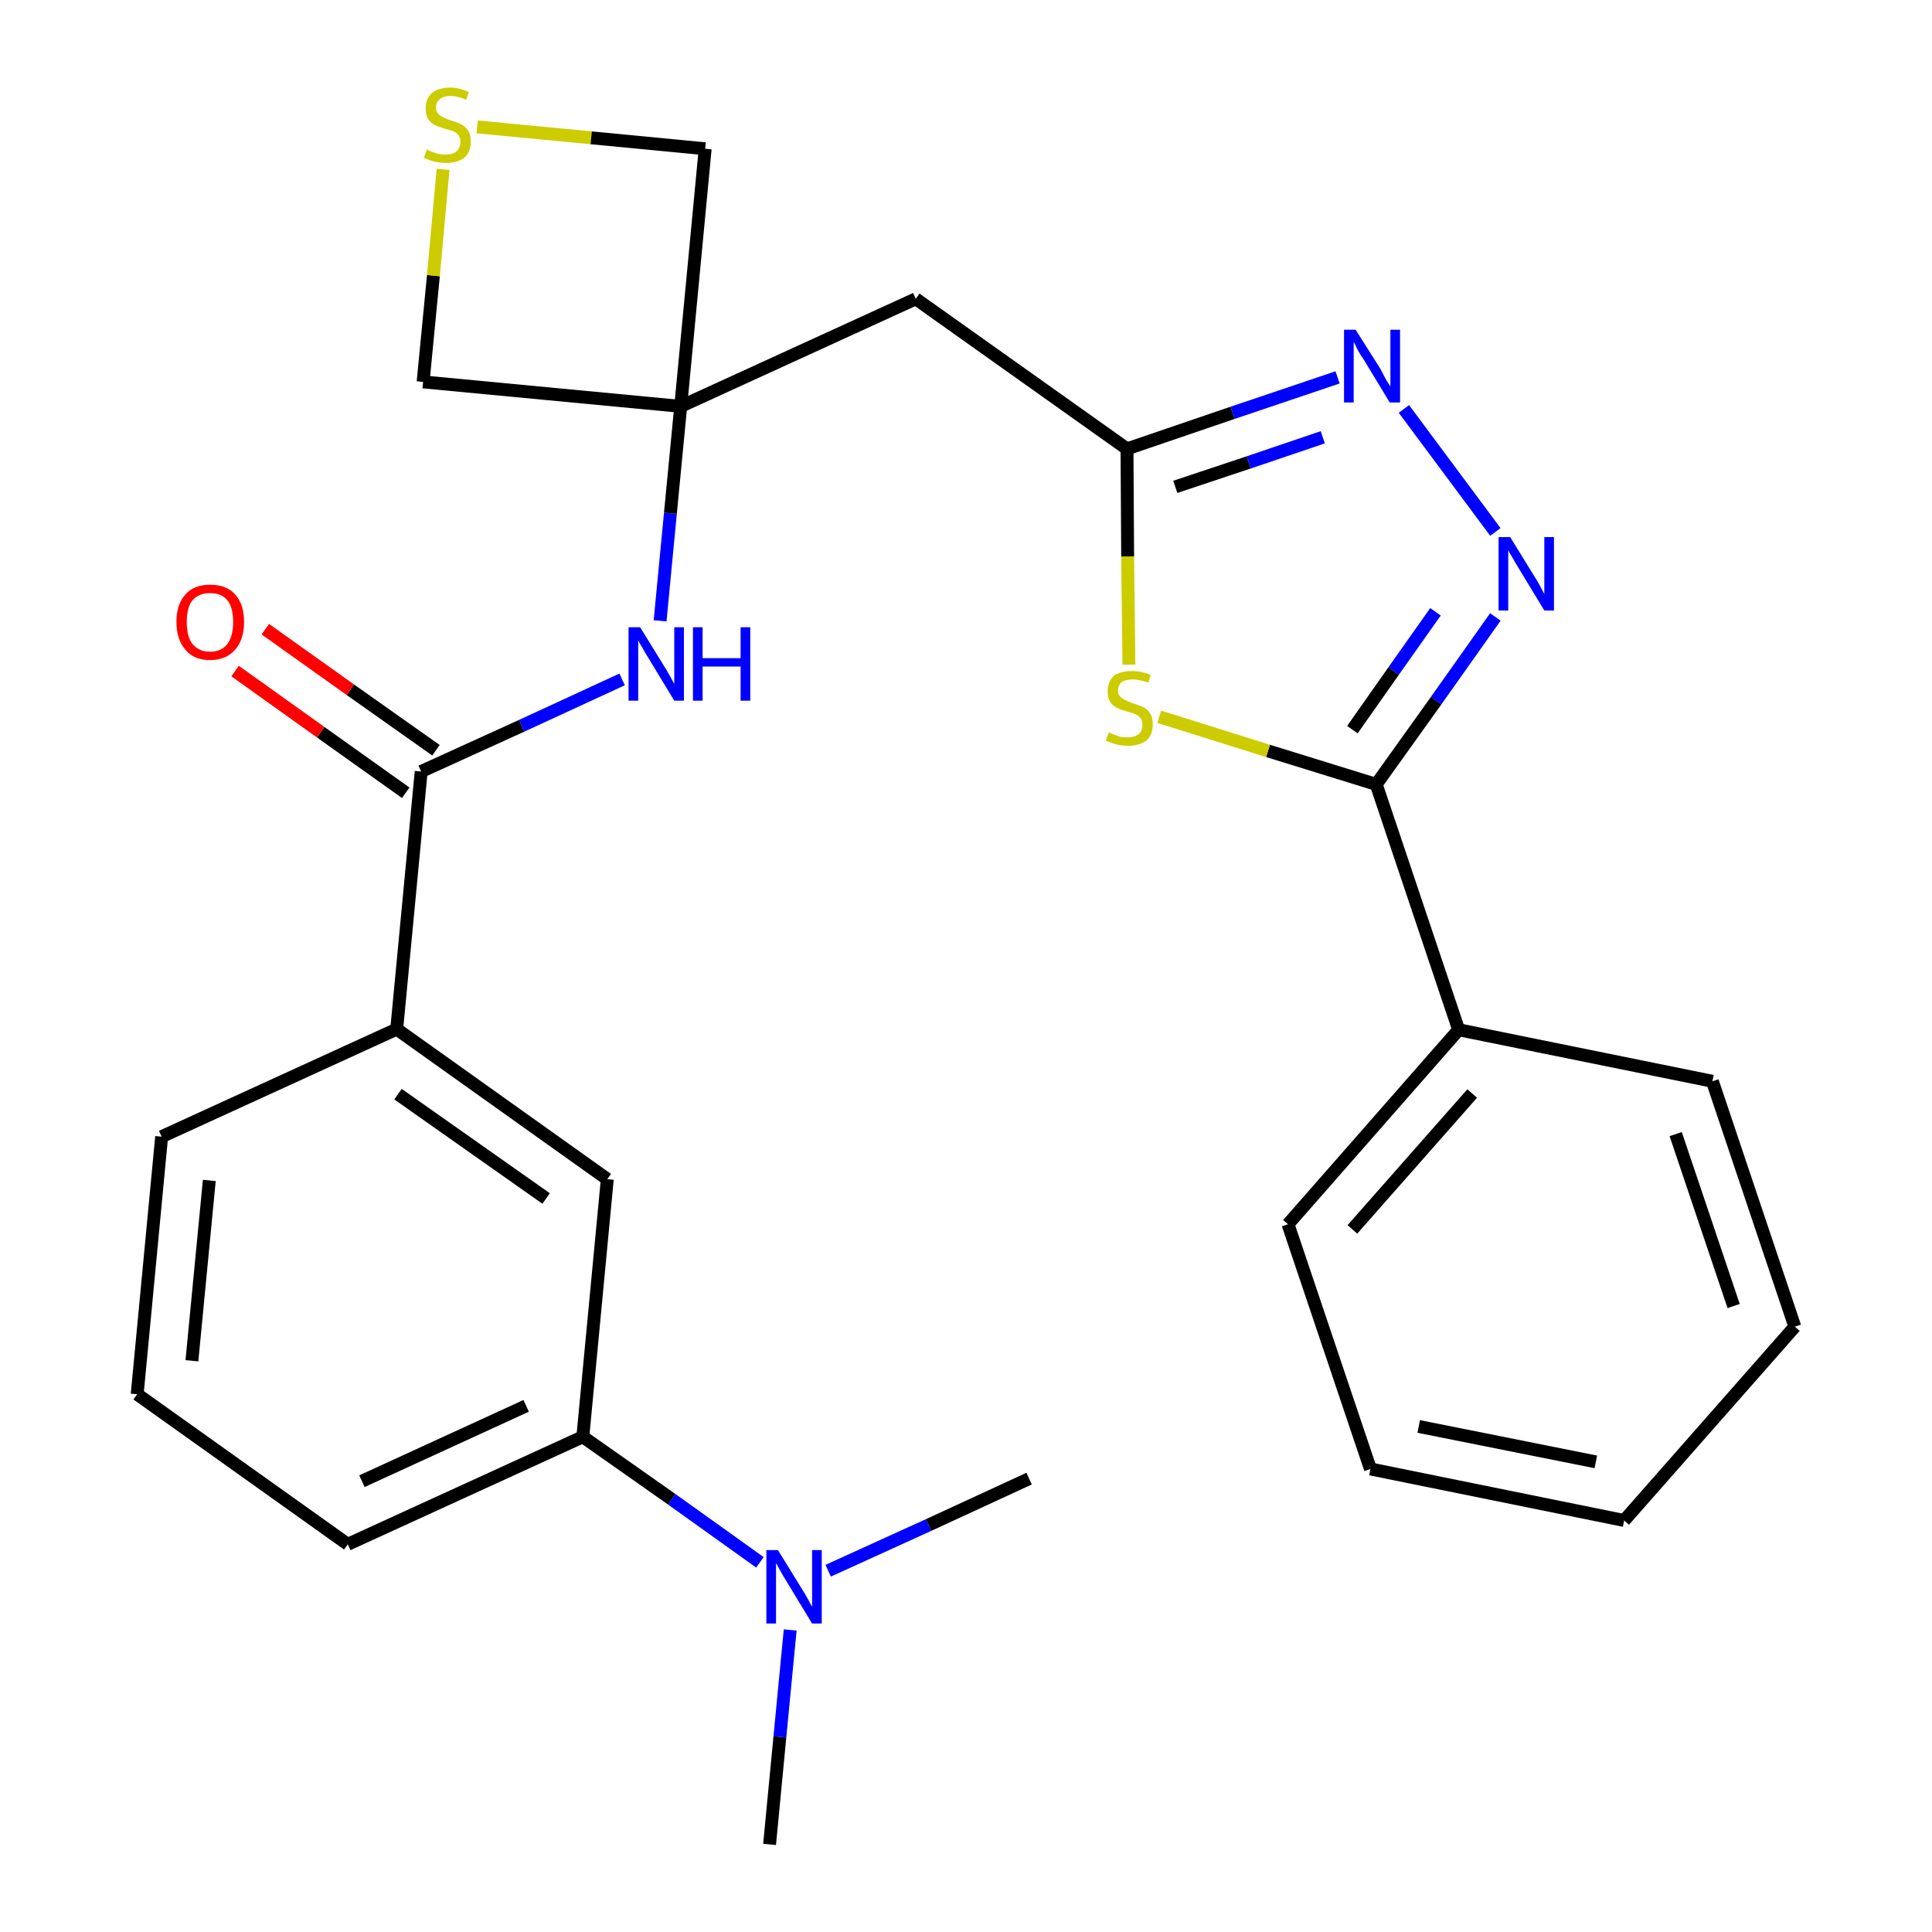 <?xml version='1.0' encoding='iso-8859-1'?>
<svg version='1.1' baseProfile='full'
              xmlns='http://www.w3.org/2000/svg'
                      xmlns:rdkit='http://www.rdkit.org/xml'
                      xmlns:xlink='http://www.w3.org/1999/xlink'
                  xml:space='preserve'
width='300px' height='300px' viewBox='0 0 300 300'>
<!-- END OF HEADER -->
<path class='bond-0 atom-0 atom-1' d='M 119.5,286.4 L 121.1,269.7' style='fill:none;fill-rule:evenodd;stroke:#000000;stroke-width:2.0px;stroke-linecap:butt;stroke-linejoin:miter;stroke-opacity:1' />
<path class='bond-0 atom-0 atom-1' d='M 121.1,269.7 L 122.7,253.1' style='fill:none;fill-rule:evenodd;stroke:#0000FF;stroke-width:2.0px;stroke-linecap:butt;stroke-linejoin:miter;stroke-opacity:1' />
<path class='bond-1 atom-1 atom-2' d='M 128.6,243.9 L 144.2,236.8' style='fill:none;fill-rule:evenodd;stroke:#0000FF;stroke-width:2.0px;stroke-linecap:butt;stroke-linejoin:miter;stroke-opacity:1' />
<path class='bond-1 atom-1 atom-2' d='M 144.2,236.8 L 159.8,229.6' style='fill:none;fill-rule:evenodd;stroke:#000000;stroke-width:2.0px;stroke-linecap:butt;stroke-linejoin:miter;stroke-opacity:1' />
<path class='bond-2 atom-1 atom-3' d='M 118.0,242.6 L 104.3,232.8' style='fill:none;fill-rule:evenodd;stroke:#0000FF;stroke-width:2.0px;stroke-linecap:butt;stroke-linejoin:miter;stroke-opacity:1' />
<path class='bond-2 atom-1 atom-3' d='M 104.3,232.8 L 90.5,223.1' style='fill:none;fill-rule:evenodd;stroke:#000000;stroke-width:2.0px;stroke-linecap:butt;stroke-linejoin:miter;stroke-opacity:1' />
<path class='bond-3 atom-3 atom-4' d='M 90.5,223.1 L 54.0,239.8' style='fill:none;fill-rule:evenodd;stroke:#000000;stroke-width:2.0px;stroke-linecap:butt;stroke-linejoin:miter;stroke-opacity:1' />
<path class='bond-3 atom-3 atom-4' d='M 81.7,218.3 L 56.2,230.0' style='fill:none;fill-rule:evenodd;stroke:#000000;stroke-width:2.0px;stroke-linecap:butt;stroke-linejoin:miter;stroke-opacity:1' />
<path class='bond-27 atom-27 atom-3' d='M 94.3,183.1 L 90.5,223.1' style='fill:none;fill-rule:evenodd;stroke:#000000;stroke-width:2.0px;stroke-linecap:butt;stroke-linejoin:miter;stroke-opacity:1' />
<path class='bond-4 atom-4 atom-5' d='M 54.0,239.8 L 21.3,216.5' style='fill:none;fill-rule:evenodd;stroke:#000000;stroke-width:2.0px;stroke-linecap:butt;stroke-linejoin:miter;stroke-opacity:1' />
<path class='bond-5 atom-5 atom-6' d='M 21.3,216.5 L 25.1,176.5' style='fill:none;fill-rule:evenodd;stroke:#000000;stroke-width:2.0px;stroke-linecap:butt;stroke-linejoin:miter;stroke-opacity:1' />
<path class='bond-5 atom-5 atom-6' d='M 29.8,211.3 L 32.5,183.3' style='fill:none;fill-rule:evenodd;stroke:#000000;stroke-width:2.0px;stroke-linecap:butt;stroke-linejoin:miter;stroke-opacity:1' />
<path class='bond-6 atom-6 atom-7' d='M 25.1,176.5 L 61.6,159.8' style='fill:none;fill-rule:evenodd;stroke:#000000;stroke-width:2.0px;stroke-linecap:butt;stroke-linejoin:miter;stroke-opacity:1' />
<path class='bond-7 atom-7 atom-8' d='M 61.6,159.8 L 65.4,119.8' style='fill:none;fill-rule:evenodd;stroke:#000000;stroke-width:2.0px;stroke-linecap:butt;stroke-linejoin:miter;stroke-opacity:1' />
<path class='bond-26 atom-7 atom-27' d='M 61.6,159.8 L 94.3,183.1' style='fill:none;fill-rule:evenodd;stroke:#000000;stroke-width:2.0px;stroke-linecap:butt;stroke-linejoin:miter;stroke-opacity:1' />
<path class='bond-26 atom-7 atom-27' d='M 61.8,169.9 L 84.8,186.1' style='fill:none;fill-rule:evenodd;stroke:#000000;stroke-width:2.0px;stroke-linecap:butt;stroke-linejoin:miter;stroke-opacity:1' />
<path class='bond-8 atom-8 atom-9' d='M 67.7,116.5 L 54.4,107.1' style='fill:none;fill-rule:evenodd;stroke:#000000;stroke-width:2.0px;stroke-linecap:butt;stroke-linejoin:miter;stroke-opacity:1' />
<path class='bond-8 atom-8 atom-9' d='M 54.4,107.1 L 41.2,97.7' style='fill:none;fill-rule:evenodd;stroke:#FF0000;stroke-width:2.0px;stroke-linecap:butt;stroke-linejoin:miter;stroke-opacity:1' />
<path class='bond-8 atom-8 atom-9' d='M 63.0,123.1 L 49.8,113.7' style='fill:none;fill-rule:evenodd;stroke:#000000;stroke-width:2.0px;stroke-linecap:butt;stroke-linejoin:miter;stroke-opacity:1' />
<path class='bond-8 atom-8 atom-9' d='M 49.8,113.7 L 36.5,104.2' style='fill:none;fill-rule:evenodd;stroke:#FF0000;stroke-width:2.0px;stroke-linecap:butt;stroke-linejoin:miter;stroke-opacity:1' />
<path class='bond-9 atom-8 atom-10' d='M 65.4,119.8 L 81.0,112.7' style='fill:none;fill-rule:evenodd;stroke:#000000;stroke-width:2.0px;stroke-linecap:butt;stroke-linejoin:miter;stroke-opacity:1' />
<path class='bond-9 atom-8 atom-10' d='M 81.0,112.7 L 96.6,105.5' style='fill:none;fill-rule:evenodd;stroke:#0000FF;stroke-width:2.0px;stroke-linecap:butt;stroke-linejoin:miter;stroke-opacity:1' />
<path class='bond-10 atom-10 atom-11' d='M 102.5,96.4 L 104.1,79.7' style='fill:none;fill-rule:evenodd;stroke:#0000FF;stroke-width:2.0px;stroke-linecap:butt;stroke-linejoin:miter;stroke-opacity:1' />
<path class='bond-10 atom-10 atom-11' d='M 104.1,79.7 L 105.7,63.1' style='fill:none;fill-rule:evenodd;stroke:#000000;stroke-width:2.0px;stroke-linecap:butt;stroke-linejoin:miter;stroke-opacity:1' />
<path class='bond-11 atom-11 atom-12' d='M 105.7,63.1 L 142.2,46.4' style='fill:none;fill-rule:evenodd;stroke:#000000;stroke-width:2.0px;stroke-linecap:butt;stroke-linejoin:miter;stroke-opacity:1' />
<path class='bond-23 atom-11 atom-24' d='M 105.7,63.1 L 65.7,59.3' style='fill:none;fill-rule:evenodd;stroke:#000000;stroke-width:2.0px;stroke-linecap:butt;stroke-linejoin:miter;stroke-opacity:1' />
<path class='bond-28 atom-26 atom-11' d='M 109.5,23.1 L 105.7,63.1' style='fill:none;fill-rule:evenodd;stroke:#000000;stroke-width:2.0px;stroke-linecap:butt;stroke-linejoin:miter;stroke-opacity:1' />
<path class='bond-12 atom-12 atom-13' d='M 142.2,46.4 L 175.0,69.7' style='fill:none;fill-rule:evenodd;stroke:#000000;stroke-width:2.0px;stroke-linecap:butt;stroke-linejoin:miter;stroke-opacity:1' />
<path class='bond-13 atom-13 atom-14' d='M 175.0,69.7 L 191.4,64.1' style='fill:none;fill-rule:evenodd;stroke:#000000;stroke-width:2.0px;stroke-linecap:butt;stroke-linejoin:miter;stroke-opacity:1' />
<path class='bond-13 atom-13 atom-14' d='M 191.4,64.1 L 207.7,58.6' style='fill:none;fill-rule:evenodd;stroke:#0000FF;stroke-width:2.0px;stroke-linecap:butt;stroke-linejoin:miter;stroke-opacity:1' />
<path class='bond-13 atom-13 atom-14' d='M 182.5,75.6 L 193.9,71.8' style='fill:none;fill-rule:evenodd;stroke:#000000;stroke-width:2.0px;stroke-linecap:butt;stroke-linejoin:miter;stroke-opacity:1' />
<path class='bond-13 atom-13 atom-14' d='M 193.9,71.8 L 205.4,67.9' style='fill:none;fill-rule:evenodd;stroke:#0000FF;stroke-width:2.0px;stroke-linecap:butt;stroke-linejoin:miter;stroke-opacity:1' />
<path class='bond-29 atom-23 atom-13' d='M 175.3,103.2 L 175.1,86.4' style='fill:none;fill-rule:evenodd;stroke:#CCCC00;stroke-width:2.0px;stroke-linecap:butt;stroke-linejoin:miter;stroke-opacity:1' />
<path class='bond-29 atom-23 atom-13' d='M 175.1,86.4 L 175.0,69.7' style='fill:none;fill-rule:evenodd;stroke:#000000;stroke-width:2.0px;stroke-linecap:butt;stroke-linejoin:miter;stroke-opacity:1' />
<path class='bond-14 atom-14 atom-15' d='M 218.0,63.5 L 232.2,82.6' style='fill:none;fill-rule:evenodd;stroke:#0000FF;stroke-width:2.0px;stroke-linecap:butt;stroke-linejoin:miter;stroke-opacity:1' />
<path class='bond-15 atom-15 atom-16' d='M 232.2,95.8 L 223.0,108.8' style='fill:none;fill-rule:evenodd;stroke:#0000FF;stroke-width:2.0px;stroke-linecap:butt;stroke-linejoin:miter;stroke-opacity:1' />
<path class='bond-15 atom-15 atom-16' d='M 223.0,108.8 L 213.7,121.8' style='fill:none;fill-rule:evenodd;stroke:#000000;stroke-width:2.0px;stroke-linecap:butt;stroke-linejoin:miter;stroke-opacity:1' />
<path class='bond-15 atom-15 atom-16' d='M 222.9,95.0 L 216.4,104.2' style='fill:none;fill-rule:evenodd;stroke:#0000FF;stroke-width:2.0px;stroke-linecap:butt;stroke-linejoin:miter;stroke-opacity:1' />
<path class='bond-15 atom-15 atom-16' d='M 216.4,104.2 L 210.0,113.3' style='fill:none;fill-rule:evenodd;stroke:#000000;stroke-width:2.0px;stroke-linecap:butt;stroke-linejoin:miter;stroke-opacity:1' />
<path class='bond-16 atom-16 atom-17' d='M 213.7,121.8 L 226.5,159.9' style='fill:none;fill-rule:evenodd;stroke:#000000;stroke-width:2.0px;stroke-linecap:butt;stroke-linejoin:miter;stroke-opacity:1' />
<path class='bond-22 atom-16 atom-23' d='M 213.7,121.8 L 196.9,116.6' style='fill:none;fill-rule:evenodd;stroke:#000000;stroke-width:2.0px;stroke-linecap:butt;stroke-linejoin:miter;stroke-opacity:1' />
<path class='bond-22 atom-16 atom-23' d='M 196.9,116.6 L 180.0,111.3' style='fill:none;fill-rule:evenodd;stroke:#CCCC00;stroke-width:2.0px;stroke-linecap:butt;stroke-linejoin:miter;stroke-opacity:1' />
<path class='bond-17 atom-17 atom-18' d='M 226.5,159.9 L 200.0,190.1' style='fill:none;fill-rule:evenodd;stroke:#000000;stroke-width:2.0px;stroke-linecap:butt;stroke-linejoin:miter;stroke-opacity:1' />
<path class='bond-17 atom-17 atom-18' d='M 228.6,169.8 L 210.0,190.9' style='fill:none;fill-rule:evenodd;stroke:#000000;stroke-width:2.0px;stroke-linecap:butt;stroke-linejoin:miter;stroke-opacity:1' />
<path class='bond-30 atom-22 atom-17' d='M 265.9,167.9 L 226.5,159.9' style='fill:none;fill-rule:evenodd;stroke:#000000;stroke-width:2.0px;stroke-linecap:butt;stroke-linejoin:miter;stroke-opacity:1' />
<path class='bond-18 atom-18 atom-19' d='M 200.0,190.1 L 212.8,228.1' style='fill:none;fill-rule:evenodd;stroke:#000000;stroke-width:2.0px;stroke-linecap:butt;stroke-linejoin:miter;stroke-opacity:1' />
<path class='bond-19 atom-19 atom-20' d='M 212.8,228.1 L 252.2,236.1' style='fill:none;fill-rule:evenodd;stroke:#000000;stroke-width:2.0px;stroke-linecap:butt;stroke-linejoin:miter;stroke-opacity:1' />
<path class='bond-19 atom-19 atom-20' d='M 220.3,221.5 L 247.8,227.0' style='fill:none;fill-rule:evenodd;stroke:#000000;stroke-width:2.0px;stroke-linecap:butt;stroke-linejoin:miter;stroke-opacity:1' />
<path class='bond-20 atom-20 atom-21' d='M 252.2,236.1 L 278.7,206.0' style='fill:none;fill-rule:evenodd;stroke:#000000;stroke-width:2.0px;stroke-linecap:butt;stroke-linejoin:miter;stroke-opacity:1' />
<path class='bond-21 atom-21 atom-22' d='M 278.7,206.0 L 265.9,167.9' style='fill:none;fill-rule:evenodd;stroke:#000000;stroke-width:2.0px;stroke-linecap:butt;stroke-linejoin:miter;stroke-opacity:1' />
<path class='bond-21 atom-21 atom-22' d='M 269.2,202.8 L 260.2,176.1' style='fill:none;fill-rule:evenodd;stroke:#000000;stroke-width:2.0px;stroke-linecap:butt;stroke-linejoin:miter;stroke-opacity:1' />
<path class='bond-24 atom-24 atom-25' d='M 65.7,59.3 L 67.3,42.8' style='fill:none;fill-rule:evenodd;stroke:#000000;stroke-width:2.0px;stroke-linecap:butt;stroke-linejoin:miter;stroke-opacity:1' />
<path class='bond-24 atom-24 atom-25' d='M 67.3,42.8 L 68.8,26.3' style='fill:none;fill-rule:evenodd;stroke:#CCCC00;stroke-width:2.0px;stroke-linecap:butt;stroke-linejoin:miter;stroke-opacity:1' />
<path class='bond-25 atom-25 atom-26' d='M 74.1,19.7 L 91.8,21.4' style='fill:none;fill-rule:evenodd;stroke:#CCCC00;stroke-width:2.0px;stroke-linecap:butt;stroke-linejoin:miter;stroke-opacity:1' />
<path class='bond-25 atom-25 atom-26' d='M 91.8,21.4 L 109.5,23.1' style='fill:none;fill-rule:evenodd;stroke:#000000;stroke-width:2.0px;stroke-linecap:butt;stroke-linejoin:miter;stroke-opacity:1' />
<path  class='atom-1' d='M 120.8 240.7
L 124.5 246.7
Q 124.9 247.3, 125.5 248.4
Q 126.1 249.5, 126.1 249.5
L 126.1 240.7
L 127.6 240.7
L 127.6 252.1
L 126.1 252.1
L 122.1 245.5
Q 121.6 244.7, 121.1 243.8
Q 120.6 242.9, 120.5 242.7
L 120.5 252.1
L 119.0 252.1
L 119.0 240.7
L 120.8 240.7
' fill='#0000FF'/>
<path  class='atom-9' d='M 27.4 96.6
Q 27.4 93.8, 28.8 92.3
Q 30.1 90.8, 32.6 90.8
Q 35.2 90.8, 36.5 92.3
Q 37.9 93.8, 37.9 96.6
Q 37.9 99.3, 36.5 100.9
Q 35.1 102.5, 32.6 102.5
Q 30.1 102.5, 28.8 100.9
Q 27.4 99.3, 27.4 96.6
M 32.6 101.2
Q 34.4 101.2, 35.3 100.0
Q 36.2 98.8, 36.2 96.6
Q 36.2 94.3, 35.3 93.2
Q 34.4 92.1, 32.6 92.1
Q 30.9 92.1, 29.9 93.2
Q 29.0 94.3, 29.0 96.6
Q 29.0 98.9, 29.9 100.0
Q 30.9 101.2, 32.6 101.2
' fill='#FF0000'/>
<path  class='atom-10' d='M 99.4 97.4
L 103.1 103.4
Q 103.5 104.0, 104.1 105.1
Q 104.7 106.2, 104.7 106.2
L 104.7 97.4
L 106.2 97.4
L 106.2 108.8
L 104.7 108.8
L 100.7 102.2
Q 100.2 101.4, 99.7 100.5
Q 99.2 99.7, 99.1 99.4
L 99.1 108.8
L 97.6 108.8
L 97.6 97.4
L 99.4 97.4
' fill='#0000FF'/>
<path  class='atom-10' d='M 107.6 97.4
L 109.1 97.4
L 109.1 102.2
L 115.0 102.2
L 115.0 97.4
L 116.5 97.4
L 116.5 108.8
L 115.0 108.8
L 115.0 103.5
L 109.1 103.5
L 109.1 108.8
L 107.6 108.8
L 107.6 97.4
' fill='#0000FF'/>
<path  class='atom-14' d='M 210.5 51.2
L 214.3 57.2
Q 214.6 57.8, 215.2 58.9
Q 215.8 59.9, 215.9 60.0
L 215.9 51.2
L 217.4 51.2
L 217.4 62.5
L 215.8 62.5
L 211.8 55.9
Q 211.3 55.2, 210.8 54.3
Q 210.4 53.4, 210.2 53.1
L 210.2 62.5
L 208.7 62.5
L 208.7 51.2
L 210.5 51.2
' fill='#0000FF'/>
<path  class='atom-15' d='M 234.5 83.4
L 238.2 89.4
Q 238.6 90.0, 239.2 91.1
Q 239.8 92.2, 239.8 92.3
L 239.8 83.4
L 241.3 83.4
L 241.3 94.8
L 239.8 94.8
L 235.8 88.2
Q 235.3 87.4, 234.8 86.5
Q 234.3 85.7, 234.2 85.4
L 234.2 94.8
L 232.7 94.8
L 232.7 83.4
L 234.5 83.4
' fill='#0000FF'/>
<path  class='atom-23' d='M 172.2 113.7
Q 172.3 113.8, 172.8 114.0
Q 173.4 114.2, 173.9 114.4
Q 174.5 114.5, 175.1 114.5
Q 176.2 114.5, 176.8 114.0
Q 177.4 113.5, 177.4 112.5
Q 177.4 111.9, 177.1 111.5
Q 176.8 111.1, 176.3 110.9
Q 175.9 110.7, 175.1 110.5
Q 174.0 110.2, 173.4 109.9
Q 172.8 109.6, 172.4 109.0
Q 172.0 108.4, 172.0 107.4
Q 172.0 105.9, 172.9 105.0
Q 173.9 104.2, 175.9 104.2
Q 177.2 104.2, 178.7 104.8
L 178.3 106.0
Q 176.9 105.5, 175.9 105.5
Q 174.8 105.5, 174.2 105.9
Q 173.6 106.4, 173.6 107.2
Q 173.6 107.8, 173.9 108.1
Q 174.2 108.5, 174.7 108.7
Q 175.1 108.9, 175.9 109.2
Q 176.9 109.5, 177.5 109.8
Q 178.2 110.1, 178.6 110.8
Q 179.0 111.4, 179.0 112.5
Q 179.0 114.1, 178.0 115.0
Q 176.9 115.8, 175.2 115.8
Q 174.2 115.8, 173.4 115.6
Q 172.6 115.4, 171.7 115.0
L 172.2 113.7
' fill='#CCCC00'/>
<path  class='atom-25' d='M 66.3 23.2
Q 66.4 23.3, 66.9 23.5
Q 67.5 23.7, 68.0 23.9
Q 68.6 24.0, 69.2 24.0
Q 70.3 24.0, 70.9 23.5
Q 71.5 22.9, 71.5 22.0
Q 71.5 21.4, 71.2 21.0
Q 70.9 20.6, 70.4 20.4
Q 70.0 20.2, 69.1 20.0
Q 68.1 19.7, 67.5 19.4
Q 66.9 19.1, 66.5 18.5
Q 66.1 17.9, 66.1 16.8
Q 66.1 15.4, 67.0 14.5
Q 68.0 13.6, 70.0 13.6
Q 71.3 13.6, 72.8 14.3
L 72.4 15.5
Q 71.0 14.9, 70.0 14.9
Q 68.9 14.9, 68.3 15.4
Q 67.7 15.9, 67.7 16.6
Q 67.7 17.3, 68.0 17.6
Q 68.3 18.0, 68.8 18.2
Q 69.2 18.4, 70.0 18.7
Q 71.0 19.0, 71.6 19.3
Q 72.2 19.6, 72.7 20.3
Q 73.1 20.9, 73.1 22.0
Q 73.1 23.6, 72.1 24.5
Q 71.0 25.3, 69.3 25.3
Q 68.3 25.3, 67.5 25.1
Q 66.7 24.9, 65.8 24.5
L 66.3 23.2
' fill='#CCCC00'/>
</svg>
